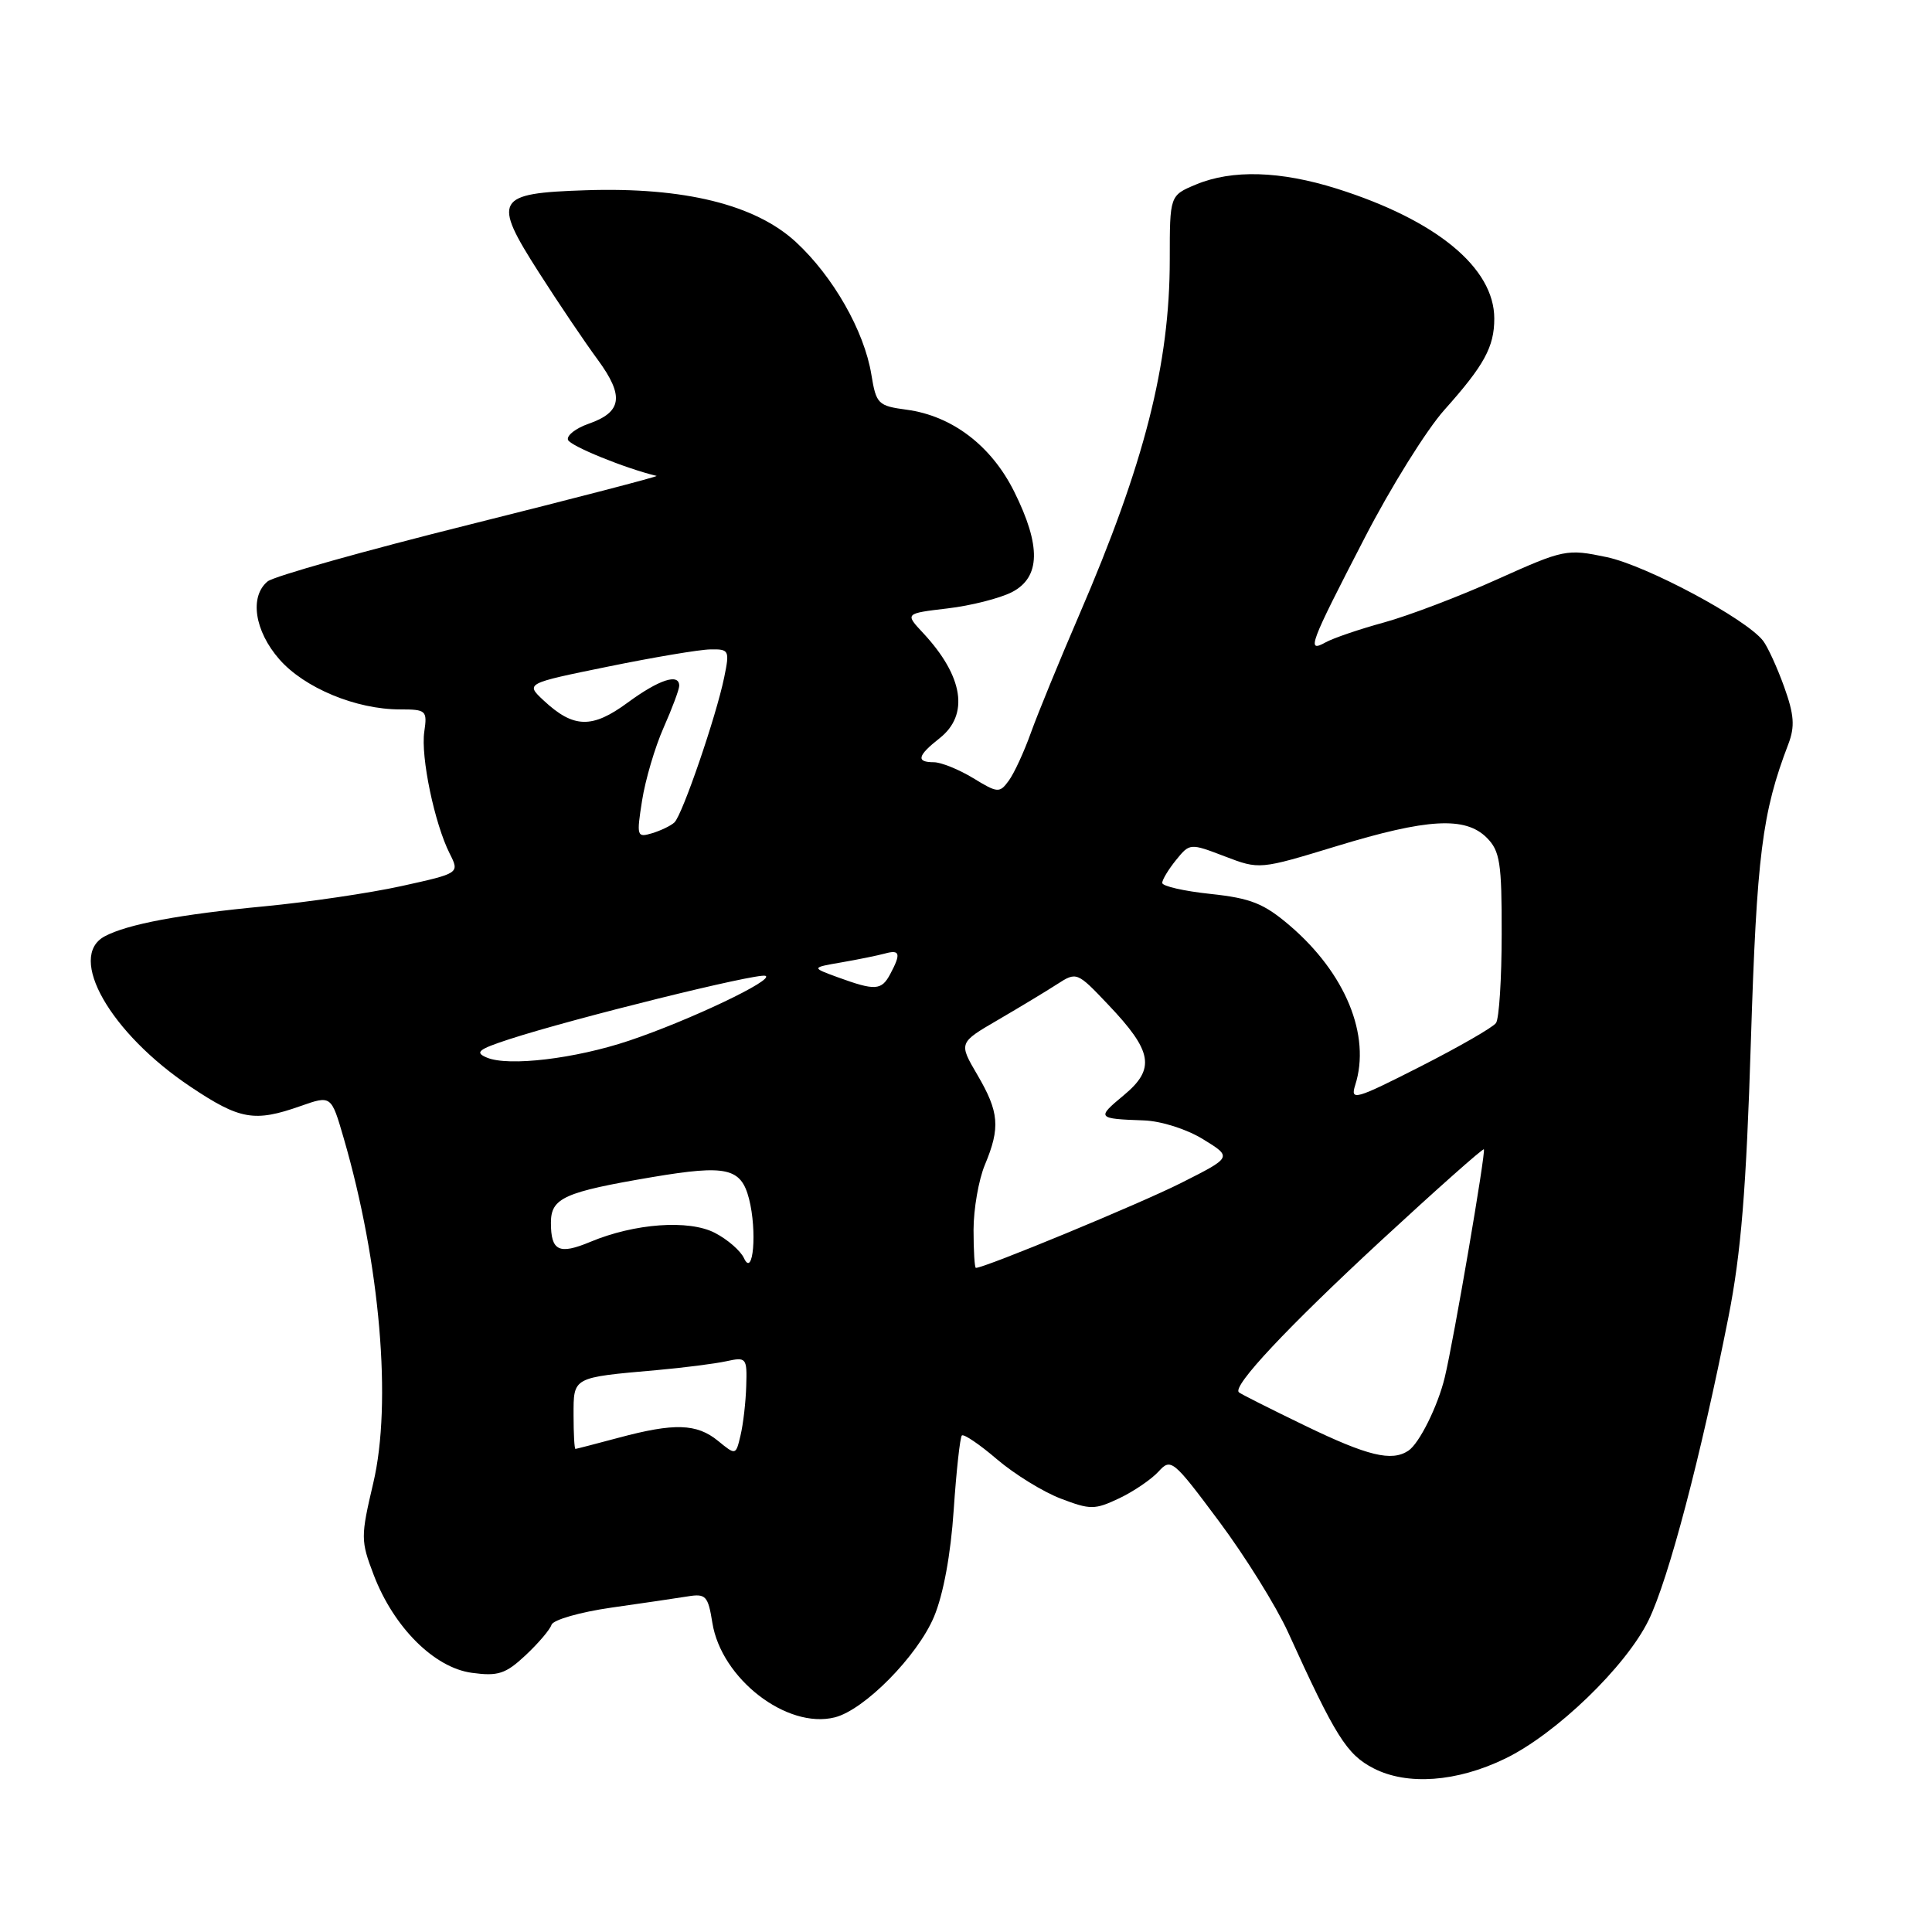 <?xml version="1.0" encoding="UTF-8" standalone="no"?>
<!DOCTYPE svg PUBLIC "-//W3C//DTD SVG 1.1//EN" "http://www.w3.org/Graphics/SVG/1.1/DTD/svg11.dtd" >
<svg xmlns="http://www.w3.org/2000/svg" xmlns:xlink="http://www.w3.org/1999/xlink" version="1.1" viewBox="0 0 256 256">
 <g >
 <path fill="currentColor"
d=" M 199.43 233.03 C 206.18 229.77 215.46 220.81 218.45 214.68 C 221.10 209.23 225.38 192.96 229.03 174.50 C 230.70 166.05 231.39 157.58 232.00 138.00 C 232.78 113.30 233.48 107.70 236.97 98.58 C 237.85 96.26 237.74 94.71 236.41 91.01 C 235.49 88.45 234.23 85.70 233.62 84.91 C 231.37 81.99 218.16 74.93 212.89 73.82 C 207.60 72.71 207.24 72.79 198.40 76.76 C 193.42 79.01 186.68 81.57 183.42 82.47 C 180.16 83.36 176.67 84.55 175.66 85.11 C 173.08 86.54 173.47 85.49 180.81 71.30 C 184.27 64.58 189.04 56.93 191.40 54.30 C 196.67 48.40 198.00 45.97 198.00 42.21 C 198.00 35.49 190.34 29.17 177.14 25.00 C 169.64 22.64 163.26 22.45 158.47 24.45 C 155.00 25.90 155.00 25.90 155.00 34.38 C 155.00 48.27 151.65 61.43 142.99 81.50 C 140.38 87.55 137.51 94.56 136.60 97.09 C 135.70 99.61 134.38 102.47 133.67 103.44 C 132.45 105.11 132.20 105.09 128.94 103.10 C 127.05 101.95 124.71 101.01 123.75 101.00 C 121.35 101.00 121.55 100.14 124.50 97.82 C 128.45 94.71 127.66 89.62 122.33 83.89 C 119.90 81.29 119.90 81.29 125.54 80.62 C 128.64 80.26 132.48 79.28 134.09 78.46 C 137.88 76.49 137.97 72.34 134.38 65.13 C 131.35 59.05 126.16 55.10 120.14 54.29 C 116.34 53.78 116.10 53.54 115.46 49.63 C 114.52 43.86 110.39 36.62 105.45 32.06 C 100.06 27.10 90.64 24.78 77.61 25.21 C 65.64 25.60 65.19 26.39 71.41 36.11 C 74.01 40.18 77.52 45.38 79.21 47.67 C 82.74 52.49 82.43 54.61 77.97 56.16 C 76.29 56.75 75.07 57.70 75.26 58.28 C 75.53 59.08 82.80 62.05 87.00 63.06 C 87.28 63.13 76.12 66.03 62.21 69.51 C 48.30 72.98 36.26 76.37 35.46 77.04 C 33.03 79.05 33.73 83.62 37.03 87.38 C 40.36 91.17 47.19 94.00 53.00 94.00 C 56.48 94.00 56.63 94.14 56.22 96.96 C 55.73 100.28 57.58 109.13 59.59 113.11 C 60.90 115.71 60.90 115.71 53.20 117.41 C 48.97 118.34 40.80 119.54 35.06 120.09 C 23.86 121.15 16.88 122.46 13.87 124.07 C 8.83 126.77 14.62 136.91 25.26 144.01 C 31.79 148.38 33.72 148.71 39.82 146.56 C 43.89 145.13 43.89 145.13 45.53 150.77 C 50.37 167.39 51.96 185.92 49.46 196.51 C 47.78 203.65 47.79 204.15 49.52 208.69 C 52.17 215.63 57.55 221.00 62.54 221.66 C 65.99 222.13 67.00 221.80 69.62 219.35 C 71.30 217.78 72.86 215.96 73.08 215.29 C 73.31 214.63 76.88 213.61 81.00 213.02 C 85.12 212.44 89.68 211.76 91.13 211.53 C 93.52 211.14 93.82 211.46 94.39 215.02 C 95.57 222.44 104.27 229.15 110.61 227.56 C 114.53 226.58 121.57 219.44 123.76 214.23 C 125.00 211.28 125.98 205.95 126.37 200.08 C 126.72 194.90 127.21 190.46 127.45 190.21 C 127.70 189.97 129.79 191.38 132.10 193.36 C 134.41 195.33 138.21 197.68 140.55 198.57 C 144.48 200.07 145.05 200.07 148.31 198.53 C 150.24 197.61 152.58 196.01 153.52 194.98 C 155.15 193.18 155.45 193.43 161.51 201.56 C 164.98 206.21 169.09 212.82 170.66 216.25 C 176.96 230.11 178.45 232.48 182.00 234.31 C 186.46 236.61 193.04 236.13 199.43 233.03 Z  M 95.14 190.92 C 92.32 188.62 89.35 188.53 82.00 190.50 C 78.97 191.31 76.39 191.98 76.25 191.99 C 76.11 191.99 76.00 189.98 76.00 187.52 C 76.00 182.44 75.81 182.54 87.00 181.55 C 90.58 181.23 94.74 180.70 96.25 180.37 C 98.89 179.79 99.00 179.92 98.88 183.63 C 98.82 185.76 98.48 188.70 98.13 190.17 C 97.50 192.85 97.50 192.85 95.14 190.92 Z  M 172.95 188.92 C 168.30 186.67 164.34 184.68 164.15 184.48 C 163.30 183.64 170.52 175.94 182.93 164.45 C 190.32 157.62 196.48 152.15 196.62 152.29 C 196.91 152.58 192.62 177.62 191.44 182.50 C 190.53 186.30 188.06 191.28 186.61 192.23 C 184.40 193.69 181.24 192.93 172.95 188.92 Z  M 98.58 166.71 C 98.13 165.73 96.39 164.22 94.72 163.36 C 91.28 161.58 84.09 162.10 78.23 164.55 C 74.06 166.29 73.00 165.77 73.00 162.02 C 73.00 158.73 74.75 157.95 86.50 155.96 C 96.27 154.32 98.19 154.75 99.25 158.85 C 100.34 163.11 99.81 169.39 98.58 166.71 Z  M 129.00 162.97 C 129.00 160.20 129.68 156.32 130.50 154.35 C 132.57 149.40 132.39 147.35 129.51 142.43 C 127.02 138.18 127.02 138.18 132.26 135.13 C 135.14 133.45 138.67 131.32 140.09 130.40 C 142.65 128.75 142.73 128.78 146.84 133.12 C 152.74 139.32 153.13 141.62 148.90 145.13 C 145.27 148.14 145.35 148.24 151.56 148.46 C 153.86 148.54 157.26 149.62 159.44 150.97 C 163.28 153.33 163.28 153.33 156.52 156.74 C 151.05 159.50 130.50 168.00 129.31 168.00 C 129.14 168.00 129.00 165.74 129.00 162.97 Z  M 179.57 143.79 C 181.67 137.21 178.29 128.97 170.91 122.65 C 167.48 119.72 165.75 119.02 160.40 118.45 C 156.88 118.08 154.00 117.42 154.00 116.99 C 154.00 116.57 154.82 115.21 155.83 113.96 C 157.65 111.72 157.68 111.71 162.28 113.47 C 166.89 115.23 166.89 115.23 177.10 112.12 C 189.12 108.45 194.16 108.16 197.00 111.00 C 198.75 112.75 199.00 114.32 198.98 123.75 C 198.98 129.66 198.64 134.97 198.23 135.55 C 197.83 136.13 193.30 138.73 188.17 141.34 C 179.57 145.71 178.90 145.90 179.57 143.79 Z  M 64.52 140.14 C 62.86 139.45 63.35 139.05 67.52 137.69 C 76.02 134.93 100.27 128.92 101.41 129.30 C 102.80 129.77 91.33 135.22 83.34 137.90 C 76.21 140.29 67.38 141.34 64.52 140.14 Z  M 111.00 129.49 C 107.50 128.21 107.50 128.21 111.50 127.52 C 113.70 127.14 116.29 126.61 117.25 126.35 C 119.26 125.79 119.41 126.36 117.96 129.07 C 116.80 131.25 115.97 131.30 111.00 129.49 Z  M 85.08 106.07 C 85.51 103.33 86.79 98.99 87.93 96.42 C 89.07 93.85 90.00 91.35 90.00 90.87 C 90.00 89.17 87.34 90.04 83.17 93.10 C 78.46 96.57 76.00 96.51 72.04 92.82 C 69.62 90.56 69.62 90.56 80.56 88.33 C 86.58 87.10 92.68 86.07 94.12 86.05 C 96.61 86.00 96.70 86.17 95.96 89.75 C 94.91 94.89 90.41 108.01 89.36 108.98 C 88.89 109.42 87.55 110.06 86.40 110.41 C 84.39 111.01 84.33 110.82 85.08 106.07 Z "/>
</g>
</svg>